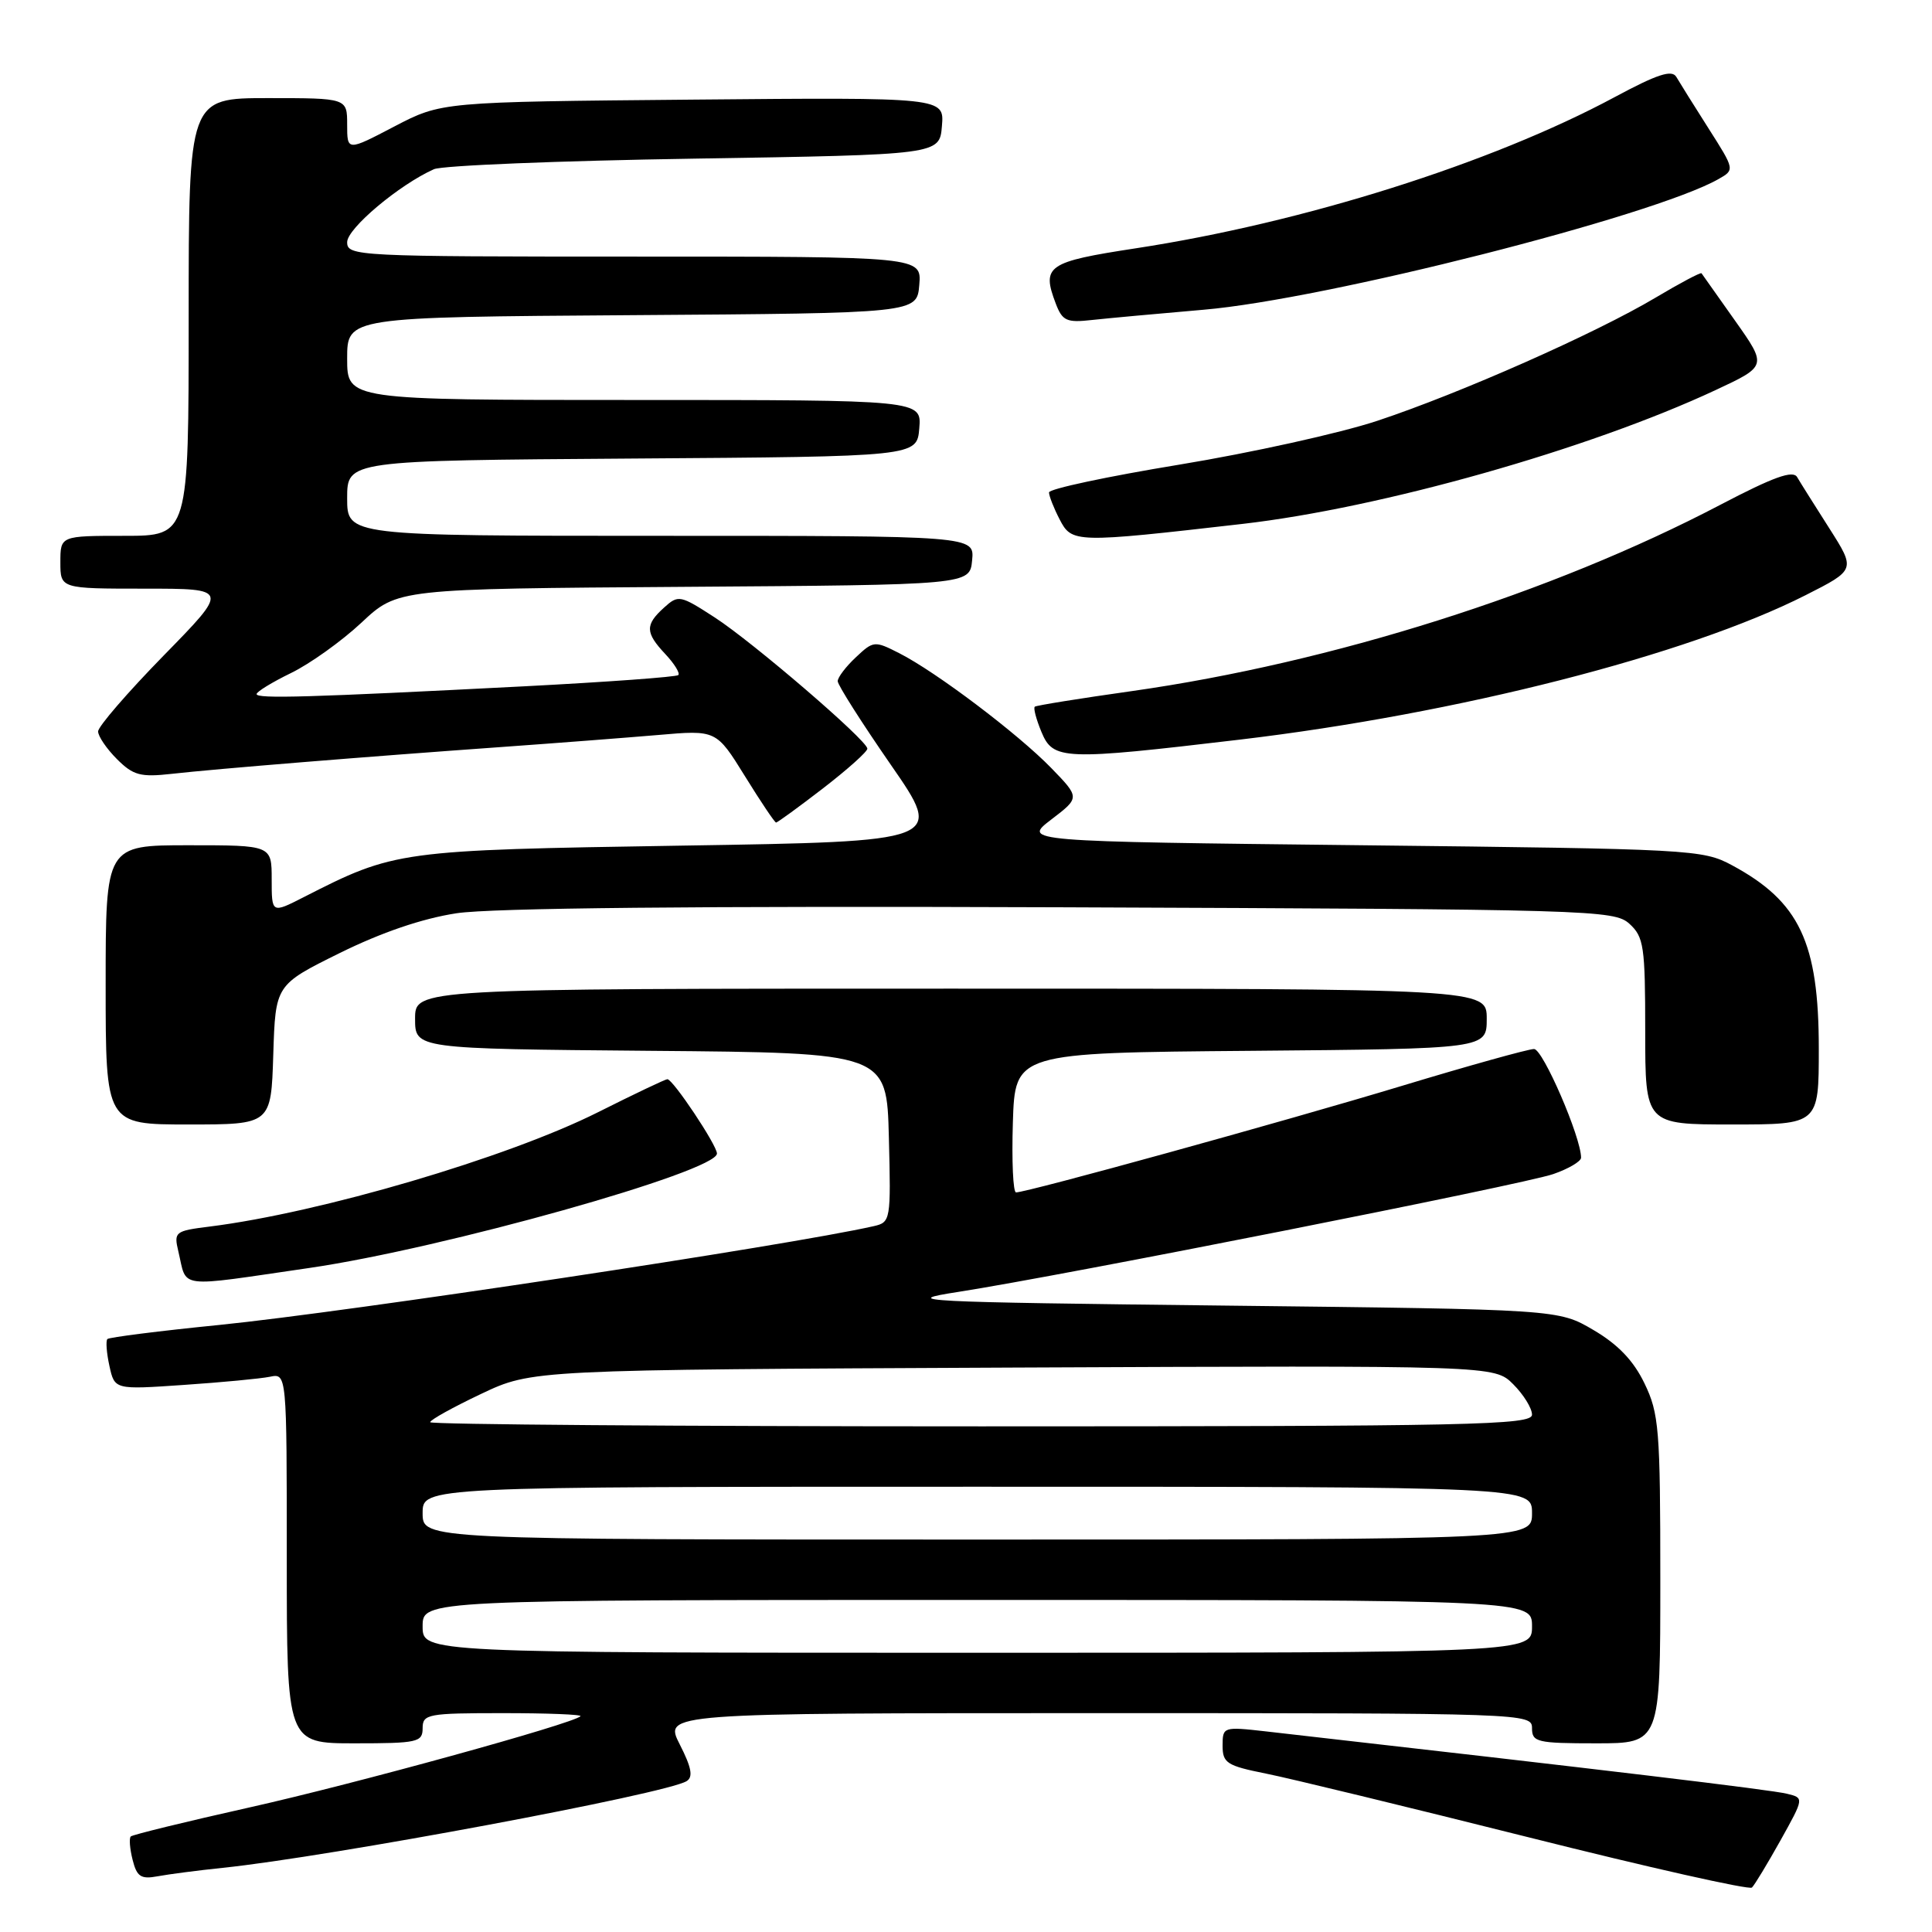 <?xml version="1.0" encoding="UTF-8" standalone="no"?>
<!DOCTYPE svg PUBLIC "-//W3C//DTD SVG 1.1//EN" "http://www.w3.org/Graphics/SVG/1.1/DTD/svg11.dtd" >
<svg xmlns="http://www.w3.org/2000/svg" xmlns:xlink="http://www.w3.org/1999/xlink" version="1.1" viewBox="0 0 256 256">
 <g >
 <path fill="currentColor"
d=" M 235.92 243.87 C 239.06 238.23 239.06 238.23 236.78 237.68 C 234.56 237.14 212.99 234.56 167.75 229.42 C 162.09 228.78 162.00 228.81 162.00 231.31 C 162.00 233.61 162.56 233.97 167.75 235.01 C 170.91 235.64 186.55 239.44 202.50 243.44 C 218.45 247.45 231.79 250.45 232.14 250.11 C 232.49 249.78 234.19 246.96 235.92 243.87 Z  M 29.50 247.50 C 43.70 246.02 88.25 237.70 90.98 236.01 C 91.87 235.46 91.63 234.20 90.07 231.14 C 87.96 227.00 87.96 227.00 145.48 227.00 C 202.33 227.00 203.00 227.02 203.00 229.00 C 203.00 230.84 203.67 231.00 211.50 231.00 C 220.00 231.00 220.00 231.00 220.00 209.32 C 220.00 189.34 219.83 187.29 217.90 183.30 C 216.45 180.29 214.39 178.14 211.15 176.24 C 206.50 173.50 206.50 173.50 162.50 173.00 C 121.38 172.53 119.06 172.41 127.00 171.18 C 140.88 169.02 201.84 156.95 205.82 155.57 C 207.84 154.87 209.50 153.89 209.50 153.40 C 209.50 150.70 204.44 139.00 203.27 139.00 C 202.52 139.00 194.62 141.20 185.70 143.90 C 170.15 148.60 136.10 158.00 134.63 158.00 C 134.24 158.00 134.05 153.84 134.21 148.75 C 134.50 139.50 134.50 139.50 165.75 139.24 C 197.00 138.97 197.00 138.97 197.00 134.99 C 197.00 131.00 197.00 131.00 126.00 131.00 C 55.00 131.00 55.00 131.00 55.00 134.99 C 55.00 138.97 55.00 138.97 86.25 139.24 C 117.50 139.50 117.50 139.50 117.78 150.72 C 118.06 161.70 118.01 161.96 115.78 162.47 C 104.58 165.02 46.22 173.83 29.08 175.56 C 21.15 176.35 14.47 177.20 14.23 177.43 C 14.00 177.67 14.12 179.27 14.50 181.00 C 15.19 184.14 15.19 184.14 24.34 183.51 C 29.38 183.17 34.51 182.68 35.75 182.43 C 38.00 181.96 38.00 181.96 38.00 206.48 C 38.00 231.00 38.00 231.00 47.00 231.00 C 55.33 231.00 56.00 230.85 56.00 229.00 C 56.00 227.12 56.67 227.00 66.67 227.00 C 72.53 227.00 77.15 227.18 76.92 227.41 C 75.89 228.41 47.06 236.36 33.12 239.48 C 24.67 241.37 17.56 243.11 17.33 243.34 C 17.09 243.57 17.20 244.97 17.57 246.43 C 18.13 248.67 18.67 249.03 20.87 248.62 C 22.32 248.35 26.20 247.84 29.50 247.50 Z  M 41.00 168.01 C 58.68 165.44 95.00 155.24 95.00 152.85 C 95.00 151.74 89.17 143.00 88.43 143.00 C 88.17 143.00 84.03 144.97 79.23 147.38 C 67.23 153.40 42.43 160.70 27.75 162.53 C 23.19 163.10 23.02 163.23 23.63 165.81 C 24.83 170.82 23.12 170.61 41.00 168.01 Z  M 36.21 139.75 C 36.50 130.50 36.50 130.50 45.00 126.29 C 50.55 123.55 55.93 121.71 60.50 121.01 C 65.13 120.31 92.27 120.04 140.65 120.22 C 210.96 120.49 213.87 120.57 215.90 122.40 C 217.82 124.15 218.00 125.38 218.00 136.65 C 218.00 149.00 218.00 149.00 229.50 149.00 C 241.00 149.00 241.00 149.00 241.00 138.97 C 241.00 124.87 238.45 119.47 229.50 114.65 C 225.62 112.56 224.17 112.49 180.50 112.00 C 135.50 111.50 135.50 111.50 139.30 108.59 C 143.10 105.69 143.10 105.69 139.30 101.77 C 134.91 97.25 124.04 89.03 119.15 86.55 C 115.89 84.89 115.73 84.90 113.40 87.10 C 112.08 88.33 111.00 89.76 111.00 90.26 C 111.00 90.76 114.17 95.75 118.04 101.34 C 125.08 111.50 125.08 111.50 90.29 112.05 C 52.73 112.65 52.33 112.71 40.20 118.90 C 36.00 121.04 36.00 121.04 36.00 116.52 C 36.00 112.00 36.00 112.00 25.00 112.00 C 14.00 112.00 14.00 112.00 14.00 130.50 C 14.00 149.00 14.00 149.00 24.96 149.00 C 35.92 149.00 35.92 149.00 36.21 139.75 Z  M 109.08 104.44 C 112.33 101.93 114.97 99.57 114.93 99.19 C 114.81 98.02 99.79 85.12 94.73 81.83 C 90.11 78.84 89.89 78.79 87.98 80.52 C 85.46 82.80 85.49 83.83 88.17 86.68 C 89.36 87.95 90.13 89.20 89.88 89.45 C 89.63 89.70 80.44 90.37 69.46 90.94 C 40.89 92.41 34.00 92.61 34.00 91.97 C 34.00 91.66 36.05 90.40 38.56 89.18 C 41.07 87.96 45.27 84.96 47.90 82.50 C 52.68 78.02 52.68 78.02 90.59 77.76 C 128.50 77.50 128.50 77.50 128.81 74.25 C 129.13 71.00 129.13 71.00 87.56 71.00 C 46.00 71.00 46.00 71.00 46.00 66.01 C 46.00 61.02 46.00 61.02 83.75 60.76 C 121.50 60.50 121.50 60.50 121.81 56.75 C 122.12 53.00 122.12 53.00 84.06 53.00 C 46.00 53.00 46.00 53.00 46.00 47.51 C 46.00 42.02 46.00 42.02 83.75 41.76 C 121.50 41.50 121.50 41.50 121.81 37.75 C 122.12 34.00 122.12 34.00 84.06 34.00 C 47.23 34.00 46.00 33.94 46.00 32.09 C 46.00 30.27 52.89 24.48 57.50 22.42 C 58.60 21.93 74.12 21.30 92.00 21.02 C 124.50 20.50 124.50 20.50 124.81 16.70 C 125.13 12.90 125.13 12.90 91.81 13.20 C 58.50 13.50 58.50 13.50 52.25 16.76 C 46.00 20.03 46.00 20.03 46.00 16.51 C 46.00 13.00 46.00 13.00 35.50 13.00 C 25.00 13.00 25.00 13.00 25.00 42.00 C 25.00 71.00 25.00 71.00 16.50 71.00 C 8.00 71.00 8.00 71.00 8.00 74.50 C 8.00 78.00 8.00 78.00 19.18 78.00 C 30.36 78.00 30.36 78.00 21.68 86.87 C 16.91 91.75 13.00 96.27 13.00 96.92 C 13.00 97.56 14.12 99.21 15.49 100.58 C 17.65 102.74 18.61 103.00 22.74 102.54 C 28.47 101.89 48.70 100.25 66.50 98.98 C 73.65 98.47 82.97 97.75 87.21 97.39 C 94.91 96.72 94.91 96.72 98.71 102.85 C 100.79 106.22 102.65 108.98 102.83 108.99 C 103.01 109.00 105.82 106.95 109.08 104.44 Z  M 164.32 98.00 C 193.13 94.58 223.54 86.82 239.24 78.87 C 245.89 75.50 245.89 75.50 242.39 70.00 C 240.46 66.97 238.54 63.93 238.13 63.22 C 237.58 62.27 235.00 63.20 227.95 66.89 C 205.61 78.60 176.48 87.81 150.00 91.57 C 143.12 92.54 137.33 93.47 137.12 93.64 C 136.90 93.80 137.30 95.30 137.99 96.97 C 139.55 100.73 140.83 100.78 164.32 98.00 Z  M 164.64 69.42 C 183.03 67.31 210.53 59.53 227.32 51.69 C 234.15 48.50 234.15 48.50 229.91 42.50 C 227.57 39.20 225.57 36.37 225.46 36.21 C 225.35 36.06 222.61 37.51 219.37 39.44 C 211.39 44.19 193.48 52.12 182.50 55.76 C 177.55 57.40 165.74 60.01 156.25 61.57 C 146.76 63.13 139.00 64.78 139.00 65.25 C 139.00 65.72 139.63 67.32 140.40 68.81 C 142.03 71.96 142.40 71.97 164.64 69.42 Z  M 159.50 41.04 C 175.58 39.67 219.04 28.64 227.69 23.74 C 229.88 22.50 229.88 22.50 226.38 17.00 C 224.45 13.97 222.54 10.91 222.12 10.19 C 221.54 9.20 219.60 9.83 213.93 12.88 C 197.62 21.64 172.73 29.50 150.51 32.90 C 138.75 34.70 137.99 35.22 139.90 40.24 C 140.77 42.52 141.34 42.78 144.69 42.40 C 146.79 42.17 153.45 41.56 159.50 41.04 Z  M 56.00 215.50 C 56.00 212.00 56.00 212.00 129.50 212.00 C 203.00 212.00 203.00 212.00 203.00 215.50 C 203.00 219.00 203.00 219.00 129.50 219.00 C 56.00 219.00 56.00 219.00 56.00 215.50 Z  M 56.00 200.50 C 56.00 197.00 56.00 197.00 129.50 197.00 C 203.00 197.00 203.00 197.00 203.00 200.50 C 203.00 204.00 203.00 204.00 129.50 204.00 C 56.00 204.00 56.00 204.00 56.00 200.50 Z  M 57.00 188.45 C 57.00 188.14 60.04 186.46 63.75 184.70 C 70.50 181.50 70.50 181.50 134.26 181.21 C 198.02 180.93 198.02 180.93 200.51 183.42 C 201.88 184.79 203.00 186.60 203.00 187.45 C 203.00 188.83 195.18 189.00 130.00 189.00 C 89.85 189.00 57.00 188.75 57.00 188.45 Z "/>
</g>
</svg>
